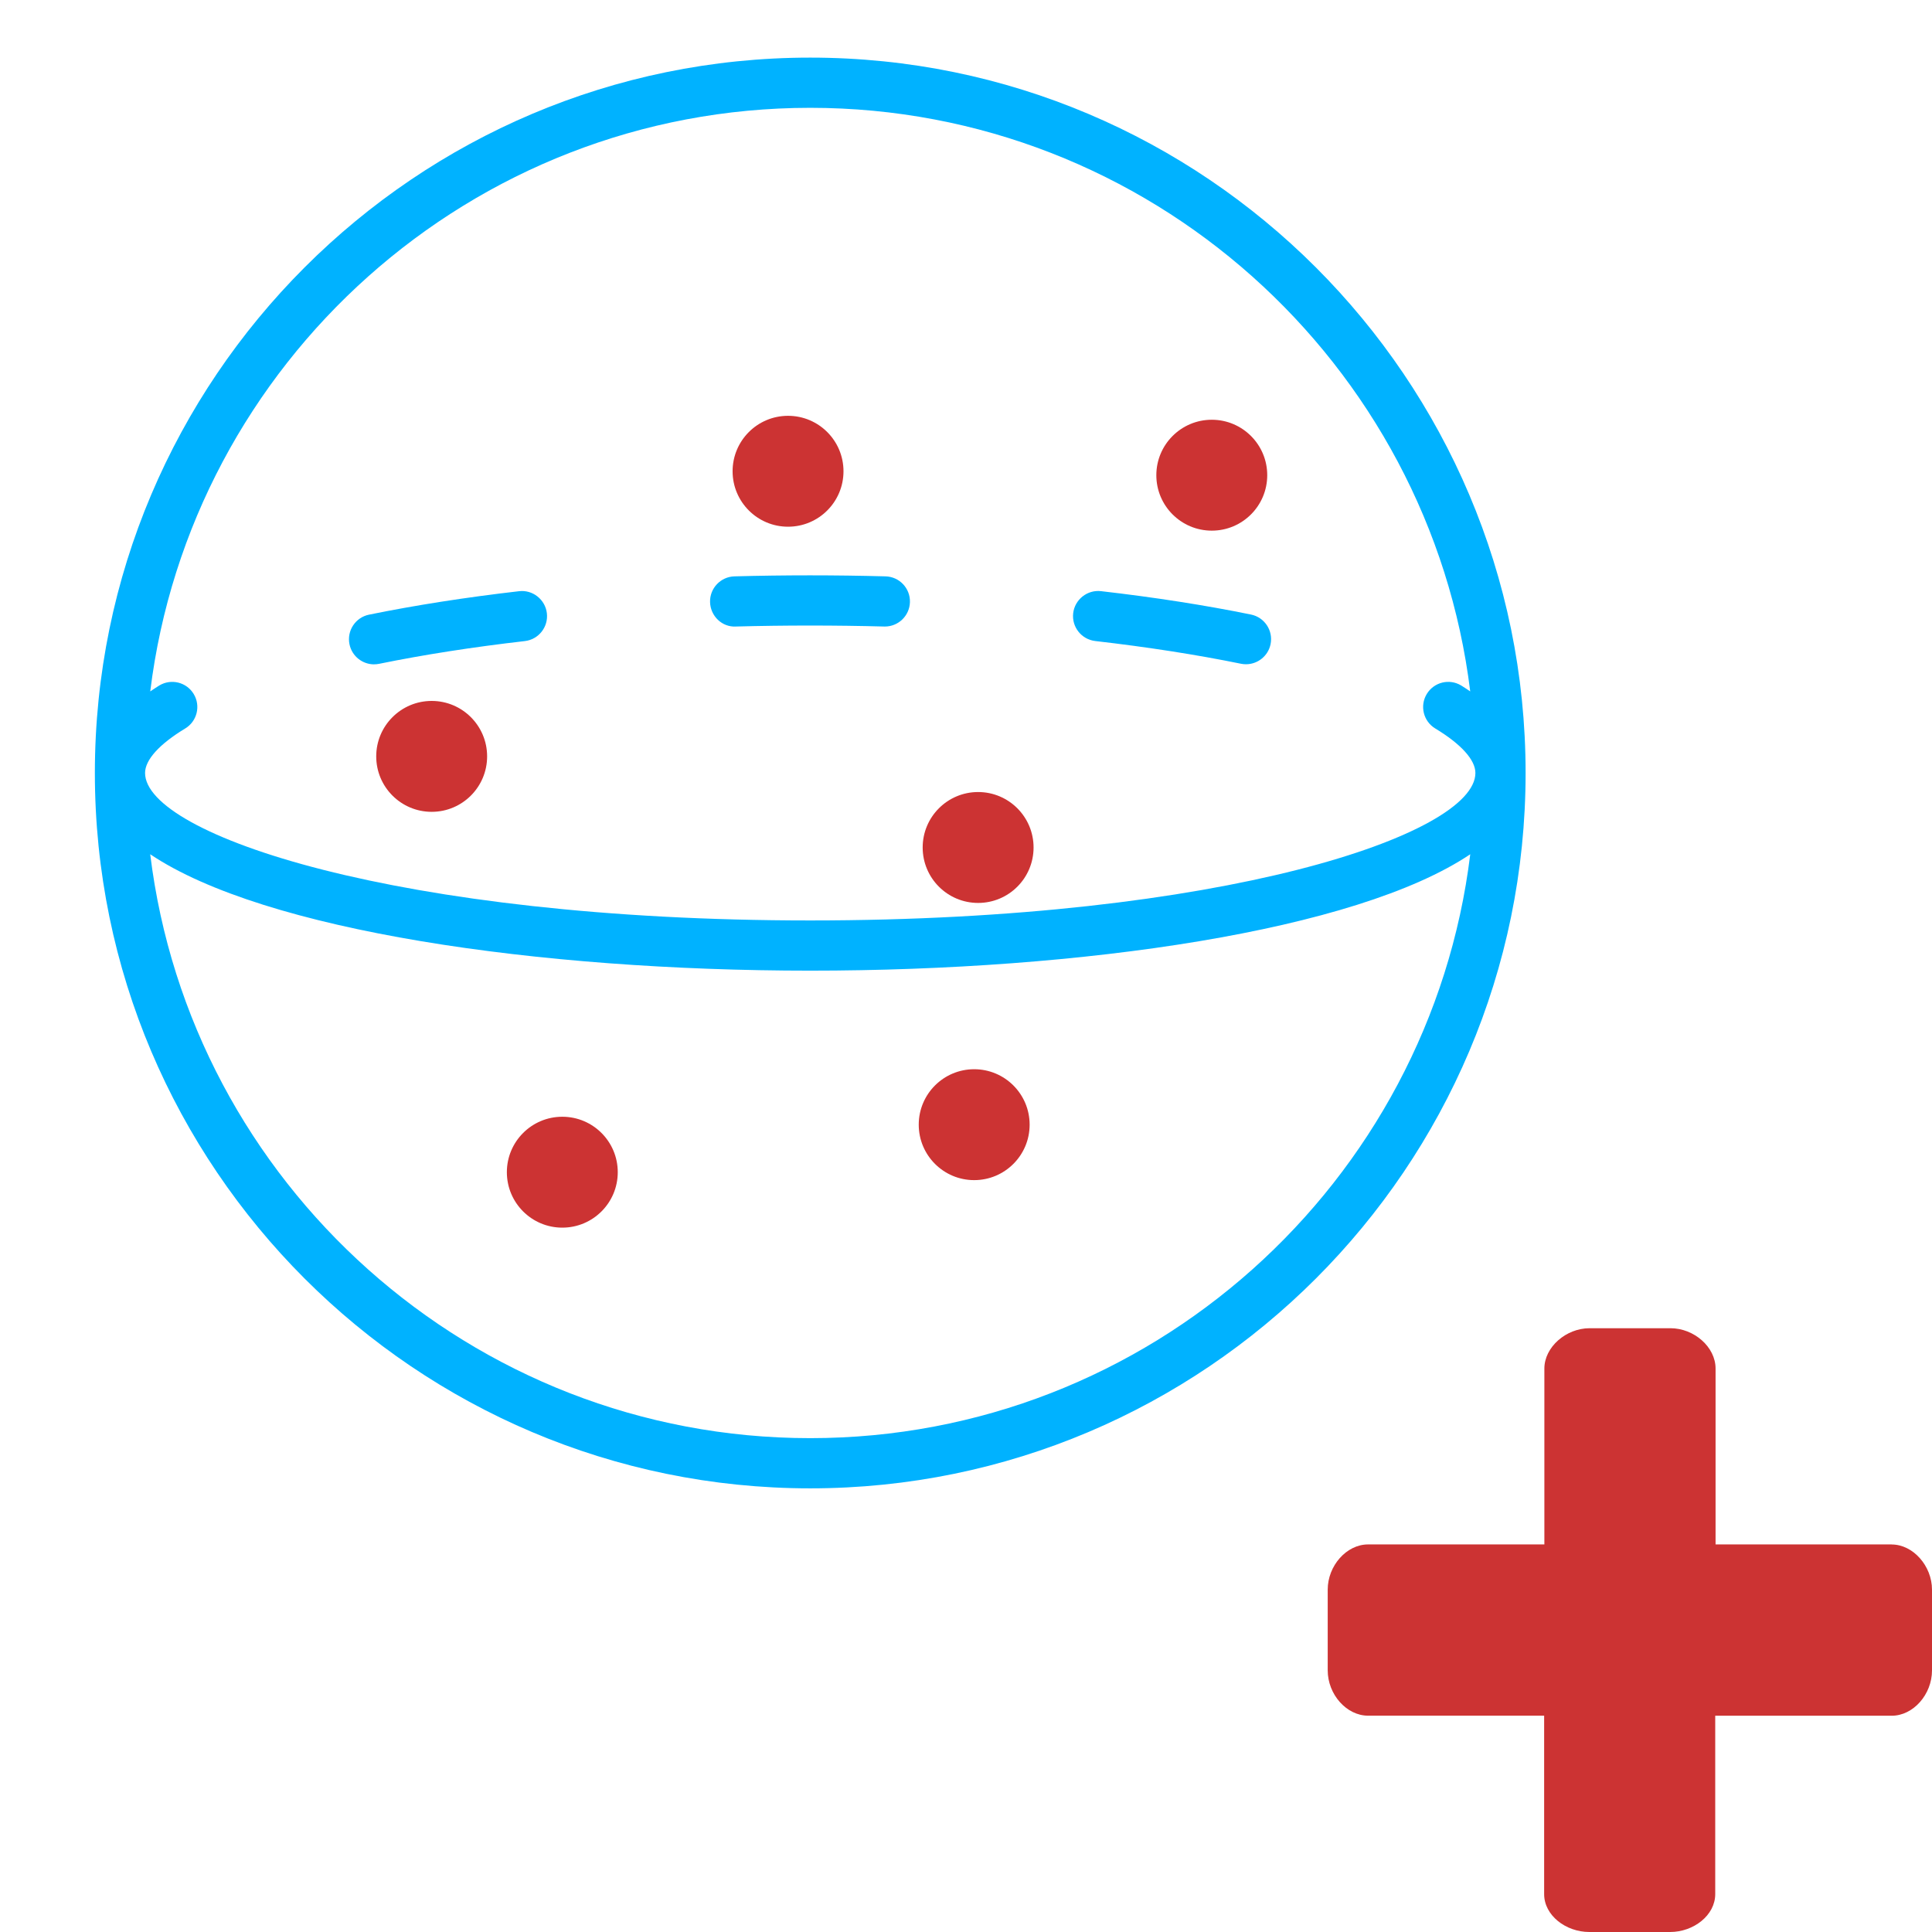 <?xml version="1.0" encoding="UTF-8" standalone="no"?>
<!-- Created with Inkscape (http://www.inkscape.org/) -->

<svg
   width="128"
   height="128"
   viewBox="0 0 33.867 33.867"
   version="1.1"
   id="svg5"
   inkscape:version="1.2.1 (9c6d41e410, 2022-07-14)"
   sodipodi:docname="DynaShape.ZeroTouch.Goals.CoSphericalGoal.Create.svg"
   xml:space="preserve"
   inkscape:export-filename="DynaShape.ZeroTouch.Goals.CoPlanarGoal.Create.Large.png"
   inkscape:export-xdpi="96"
   inkscape:export-ydpi="96"
   xmlns:inkscape="http://www.inkscape.org/namespaces/inkscape"
   xmlns:sodipodi="http://sodipodi.sourceforge.net/DTD/sodipodi-0.dtd"
   xmlns="http://www.w3.org/2000/svg"
   xmlns:svg="http://www.w3.org/2000/svg"><sodipodi:namedview
     id="namedview7"
     pagecolor="#ffffff"
     bordercolor="#000000"
     borderopacity="0.25"
     inkscape:showpageshadow="2"
     inkscape:pageopacity="0.0"
     inkscape:pagecheckerboard="0"
     inkscape:deskcolor="#d1d1d1"
     inkscape:document-units="mm"
     showgrid="false"
     inkscape:zoom="3.811409"
     inkscape:cx="-15.086284"
     inkscape:cy="68.347427"
     inkscape:window-width="2398"
     inkscape:window-height="1341"
     inkscape:window-x="533"
     inkscape:window-y="255"
     inkscape:window-maximized="0"
     inkscape:current-layer="layer1" /><defs
     id="defs2"><inkscape:perspective
       sodipodi:type="inkscape:persp3d"
       inkscape:vp_x="4.6141295 : 8.1468524 : 1"
       inkscape:vp_y="-500 : -866.0254 : 0"
       inkscape:vp_z="38.480795 : 8.1468524 : 1"
       inkscape:persp3d-origin="21.547462 : 2.5024084 : 1"
       id="perspective1578" /><inkscape:perspective
       sodipodi:type="inkscape:persp3d"
       inkscape:vp_x="0 : 16.933333 : 1"
       inkscape:vp_y="0 : 1000 : 0"
       inkscape:vp_z="33.866666 : 16.933333 : 1"
       inkscape:persp3d-origin="16.933333 : 11.288889 : 1"
       id="perspective1534" /><style
       type="text/css"
       id="style7514">
   
    .fil0 {fill:black}
   
  </style><style
       id="style7645">
      .cls-1 {
        stroke-width: 0px;
      }
    </style></defs><g
     inkscape:label="Layer 1"
     inkscape:groupmode="layer"
     id="layer1"><rect
       style="fill:#cc3333;stroke-width:0.612;stroke-opacity:0.961;fill-opacity:1"
       id="rect234"
       width="5.292"
       height="5.292"
       x="2.386"
       y="-5.639" /><rect
       style="fill:#4db2cc;fill-opacity:1;stroke-width:0.612;stroke-opacity:0.961"
       id="rect234-1"
       width="5.292"
       height="5.292"
       x="9.883"
       y="-5.639" /><rect
       style="fill:#00b2ff;fill-opacity:1;stroke-width:0.612;stroke-opacity:0.961"
       id="rect234-1-3"
       width="5.292"
       height="5.292"
       x="17.381"
       y="-5.639" /><g
       id="g4906-6"
       transform="matrix(0.55,0,0,0.55,19.898,-7.734)"
       style="fill:#cc3333;fill-opacity:1"><path
         d="m 45.898,26.37 h -9.022 v -2.249 c 0,-0.185 -0.106,-0.344 -0.265,-0.423 -0.185,-0.079 -0.37,-0.026 -0.476,0.079 l -5.371,4.577 c -0.106,0.079 -0.185,0.238 -0.185,0.344 0,0.159 0.079,0.265 0.185,0.37 l 5.371,4.577 c 0.079,0.079 0.185,0.106 0.291,0.106 0.079,0 0.106,-0.026 0.185,-0.026 0.159,-0.079 0.265,-0.265 0.265,-0.45 V 31.106 h 8.996 c 0.265,0 0.45,-0.238 0.45,-0.476 v -3.81 c 0.026,-0.265 -0.159,-0.45 -0.423,-0.45 z"
         id="path4880-4"
         style="fill:#cc3333;fill-opacity:1;stroke-width:0.265" /><path
         d="m 31.082,20.02 h 8.969 v 2.223 c 0,0.159 0.106,0.344 0.265,0.423 0.079,0.026 0.159,0.026 0.238,0.026 0.106,0 0.185,-0.026 0.291,-0.106 l 5.371,-4.577 c 0.106,-0.079 0.159,-0.238 0.159,-0.344 0,-0.159 -0.026,-0.291 -0.159,-0.37 l -5.397,-4.604 c -0.159,-0.106 -0.344,-0.159 -0.529,-0.079 -0.159,0.079 -0.265,0.265 -0.265,0.45 v 2.223 h -8.943 c -0.265,0 -0.476,0.238 -0.476,0.476 v 3.784 c -0.026,0.238 0.212,0.476 0.476,0.476 z"
         id="path4882-5"
         style="fill:#cc3333;fill-opacity:1;stroke-width:0.265" /></g><path
       d="m 33.16,27.073 h -3.087 v -3.083 c 0,-0.379 -0.379,-0.707 -0.79,-0.707 h -1.419 c -0.413,0 -0.792,0.332 -0.792,0.707 v 3.083 h -3.091 c -0.379,0 -0.707,0.376 -0.707,0.792 v 1.415 c 0,0.424 0.332,0.795 0.707,0.795 h 3.087 v 3.128 c 0,0.372 0.379,0.664 0.792,0.664 h 1.417 c 0.411,0 0.79,-0.293 0.79,-0.664 v -3.127 h 3.093 c 0.379,0 0.707,-0.374 0.707,-0.795 V 27.866 c 0,-0.416 -0.332,-0.792 -0.707,-0.792 z"
       fill-rule="evenodd"
       id="path4951-7"
       style="fill:#cc3333;fill-opacity:1;stroke-width:0.141" /><circle
       style="fill:#cc3333;fill-opacity:1;stroke:none;stroke-width:0.33;stroke-dasharray:none;stroke-opacity:1"
       id="path2217"
       cx="7.567"
       cy="13.259"
       r="0.972" /><circle
       style="fill:#cc3333;fill-opacity:1;stroke:none;stroke-width:0.33;stroke-dasharray:none;stroke-opacity:1"
       id="path2217-7"
       cx="13.814"
       cy="8.261"
       r="0.972" /><circle
       style="fill:#cc3333;fill-opacity:1;stroke:none;stroke-width:0.33;stroke-dasharray:none;stroke-opacity:1"
       id="path2217-77"
       cx="21.242"
       cy="8.33"
       r="0.972" /><circle
       style="fill:#cc3333;fill-opacity:1;stroke:none;stroke-width:0.33;stroke-dasharray:none;stroke-opacity:1"
       id="path2217-5"
       cx="17.077"
       cy="19.715"
       r="0.972" /><circle
       style="fill:#cc3333;fill-opacity:1;stroke:none;stroke-width:0.33;stroke-dasharray:none;stroke-opacity:1"
       id="path2217-2"
       cx="17.146"
       cy="14.856"
       r="0.972" /><circle
       style="fill:#cc3333;fill-opacity:1;stroke:none;stroke-width:0.33;stroke-dasharray:none;stroke-opacity:1"
       id="path2217-59"
       cx="9.857"
       cy="20.548"
       r="0.972" /><g
       id="g3898"
       transform="matrix(0.44,0,0,0.44,0.123,-0.53)"
       style="fill:#00b2ff;fill-opacity:1"><path
         d="M 32,3.5 C 16.285,3.5 3.5,16.285 3.5,32 3.5,47.715 16.285,60.5 32,60.5 47.715,60.5 60.5,47.715 60.5,32 60.5,16.285 47.715,3.5 32,3.5 Z m 0,2 c 13.511,0 24.685,10.166 26.294,23.25 -0.118,-0.079 -0.232,-0.158 -0.359,-0.235 -0.475,-0.287 -1.087,-0.134 -1.373,0.339 -0.286,0.473 -0.134,1.087 0.339,1.373 C 57.932,30.85 58.5,31.479 58.5,32 58.5,34.453 48.418,37.875 32,37.875 15.582,37.875 5.5,34.453 5.5,32 c 0,-0.521 0.568,-1.15 1.599,-1.773 0.473,-0.285 0.625,-0.9 0.339,-1.373 C 7.153,28.381 6.539,28.229 6.065,28.515 5.938,28.592 5.825,28.672 5.706,28.75 7.315,15.666 18.489,5.5 32,5.5 Z m 0,53 C 18.485,58.5 7.308,48.328 5.705,35.238 10.253,38.292 21.174,39.875 32,39.875 c 10.826,0 21.747,-1.583 26.295,-4.637 C 56.692,48.328 45.515,58.5 32,58.5 Z"
         id="path3874"
         style="fill:#00b2ff;fill-opacity:1" /><path
         d="m 43.355,26.743 c 2.078,0.239 4.031,0.543 5.805,0.905 0.067,0.014 0.135,0.02 0.201,0.02 0.465,0 0.882,-0.327 0.979,-0.8 0.11,-0.541 -0.239,-1.069 -0.78,-1.18 -1.83,-0.373 -3.841,-0.687 -5.976,-0.932 -0.543,-0.063 -1.044,0.331 -1.108,0.879 -0.063,0.549 0.331,1.044 0.879,1.108 z"
         id="path3876"
         style="fill:#00b2ff;fill-opacity:1;stroke:none" /><path
         d="m 29.037,26.165 c 1.94,-0.052 3.967,-0.052 5.909,0 0.009,4.88e-4 0.018,4.88e-4 0.027,4.88e-4 0.54,0 0.984,-0.43 0.999,-0.973 0.015,-0.552 -0.42,-1.012 -0.973,-1.026 -1.978,-0.054 -4.041,-0.054 -6.017,0 -0.552,0.015 -0.988,0.474 -0.973,1.026 0.015,0.553 0.476,1.003 1.026,0.973 z"
         id="path3878"
         style="fill:#00b2ff;fill-opacity:1;stroke:none" /><path
         d="m 14.623,27.671 c 0.066,0 0.133,-0.006 0.201,-0.02 1.774,-0.362 3.727,-0.667 5.805,-0.906 0.549,-0.063 0.942,-0.56 0.879,-1.108 -0.063,-0.549 -0.569,-0.945 -1.108,-0.879 -2.136,0.246 -4.146,0.561 -5.976,0.934 -0.542,0.11 -0.891,0.639 -0.78,1.18 0.097,0.474 0.514,0.8 0.979,0.8 z"
         id="path3880"
         style="fill:#00b2ff;fill-opacity:1;stroke:none" /></g></g></svg>
